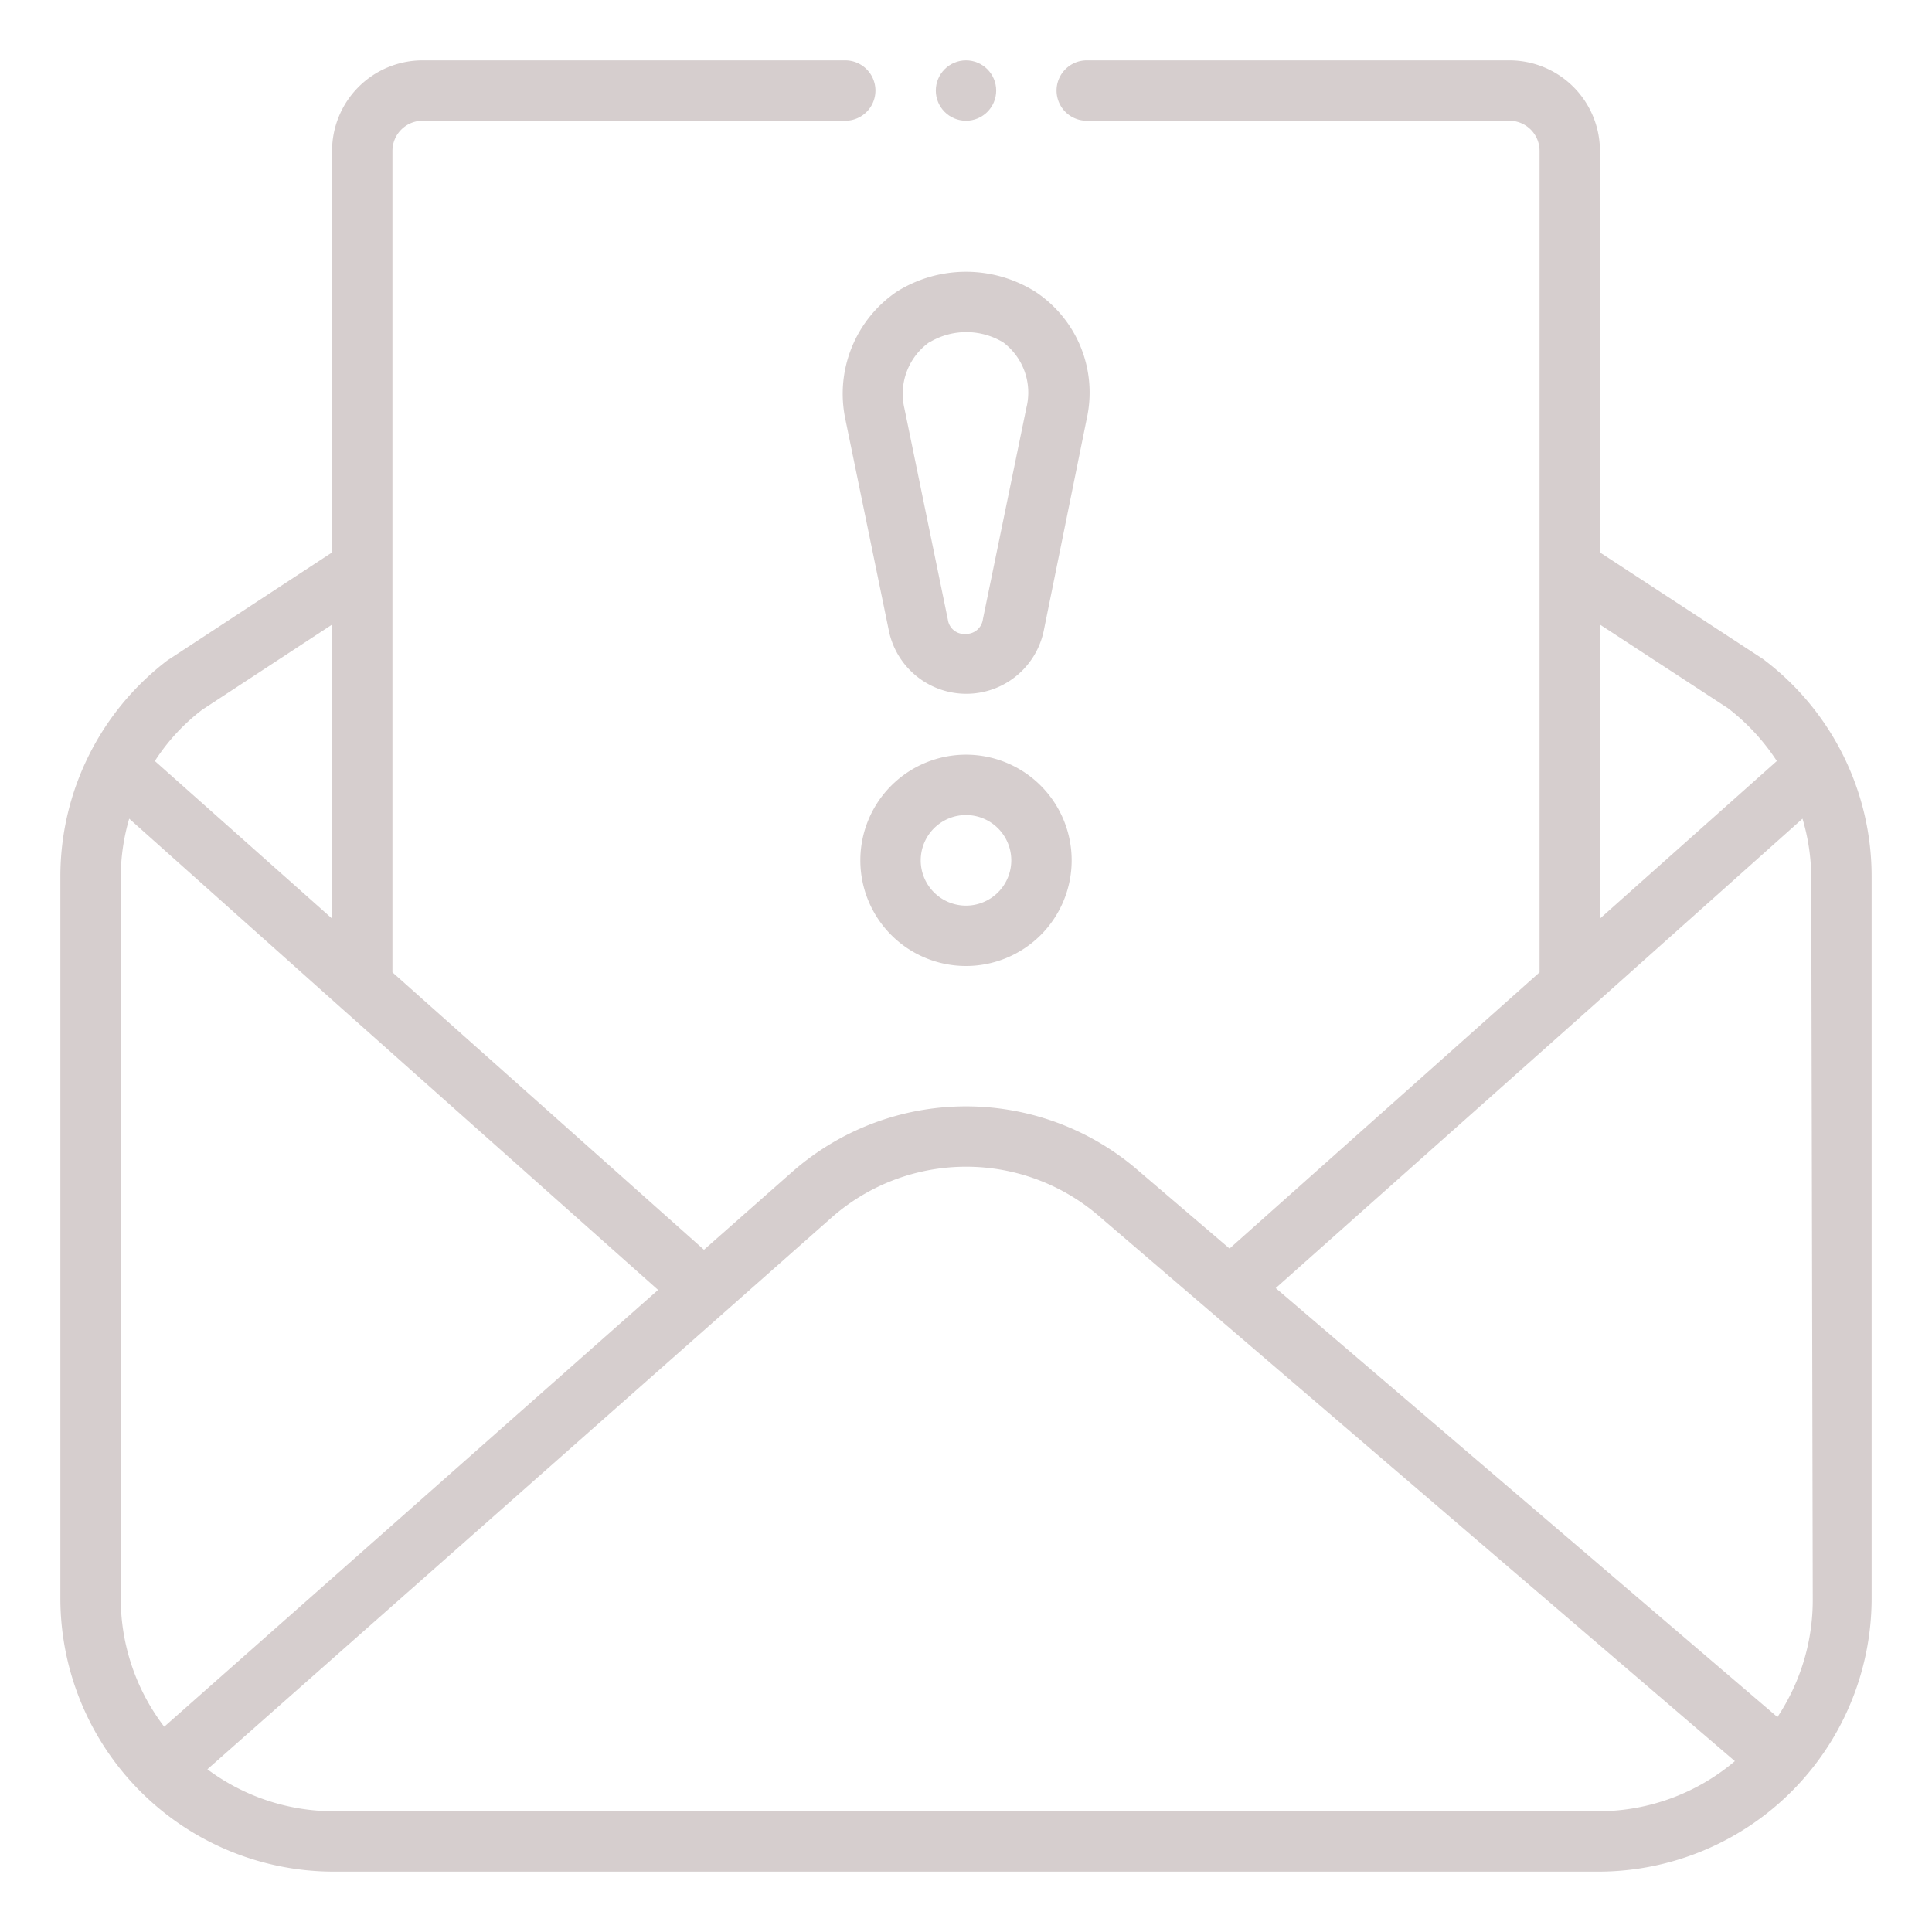 <svg viewBox="0 0 64 64" xmlns="http://www.w3.org/2000/svg"><g data-name="Outline"><path d="m28 13.87 1.45 7.05a2.62 2.62 0 0 0 5.12 0L36 13.87a4 4 0 0 0-1.71-4.21 4.32 4.32 0 0 0-4.58 0A4.09 4.09 0 0 0 28 13.87Zm2.79-2.53a2.37 2.37 0 0 1 2.44 0 2.08 2.08 0 0 1 .77 2.17l-1.44 7A.56.56 0 0 1 32 21a.55.55 0 0 1-.6-.47l-1.44-7a2.1 2.1 0 0 1 .82-2.19ZM32 25a3.5 3.5 0 1 0 3.5 3.5A3.5 3.5 0 0 0 32 25Zm0 5a1.5 1.5 0 1 1 1.5-1.5A1.5 1.5 0 0 1 32 30Z" fill="#d6cece" class="fill-000000"></path><path d="M58.4 21.83 53 18.3V5a3 3 0 0 0-3-3H36a1 1 0 0 0 0 2h14a1 1 0 0 1 1 1v27.21l-10.27 9.15-2.95-2.52a8.72 8.72 0 0 0-11.56 0l-2.9 2.56L13 32.21V5a1 1 0 0 1 1-1h14a1 1 0 0 0 0-2H14a3 3 0 0 0-3 3v13.3l-5.46 3.58A9 9 0 0 0 2 29.05V53a9.06 9.06 0 0 0 9.05 9H53a9.06 9.06 0 0 0 9-9V29.05a9 9 0 0 0-3.6-7.22ZM53 20.69l4.24 2.77a7.07 7.07 0 0 1 1.62 1.75L53 30.43ZM6.7 23.51l4.3-2.82v9.74l-5.87-5.22a6.68 6.68 0 0 1 1.57-1.7ZM4 53V29.05a6.93 6.93 0 0 1 .28-1.93l7 6.25 10.52 9.36L5.44 57.2A7 7 0 0 1 4 53Zm7.05 7a7 7 0 0 1-4.18-1.39l20.67-18.27a6.74 6.74 0 0 1 8.93 0l21 18A7 7 0 0 1 53 60Zm49-7a7 7 0 0 1-1.17 3.88L42.26 42.67l10.45-9.3 7-6.25a6.93 6.93 0 0 1 .29 1.93Z" fill="#d6cece" class="fill-000000"></path><circle cx="32" cy="3" r="1" fill="#d6cece" class="fill-000000"></circle></g></svg>